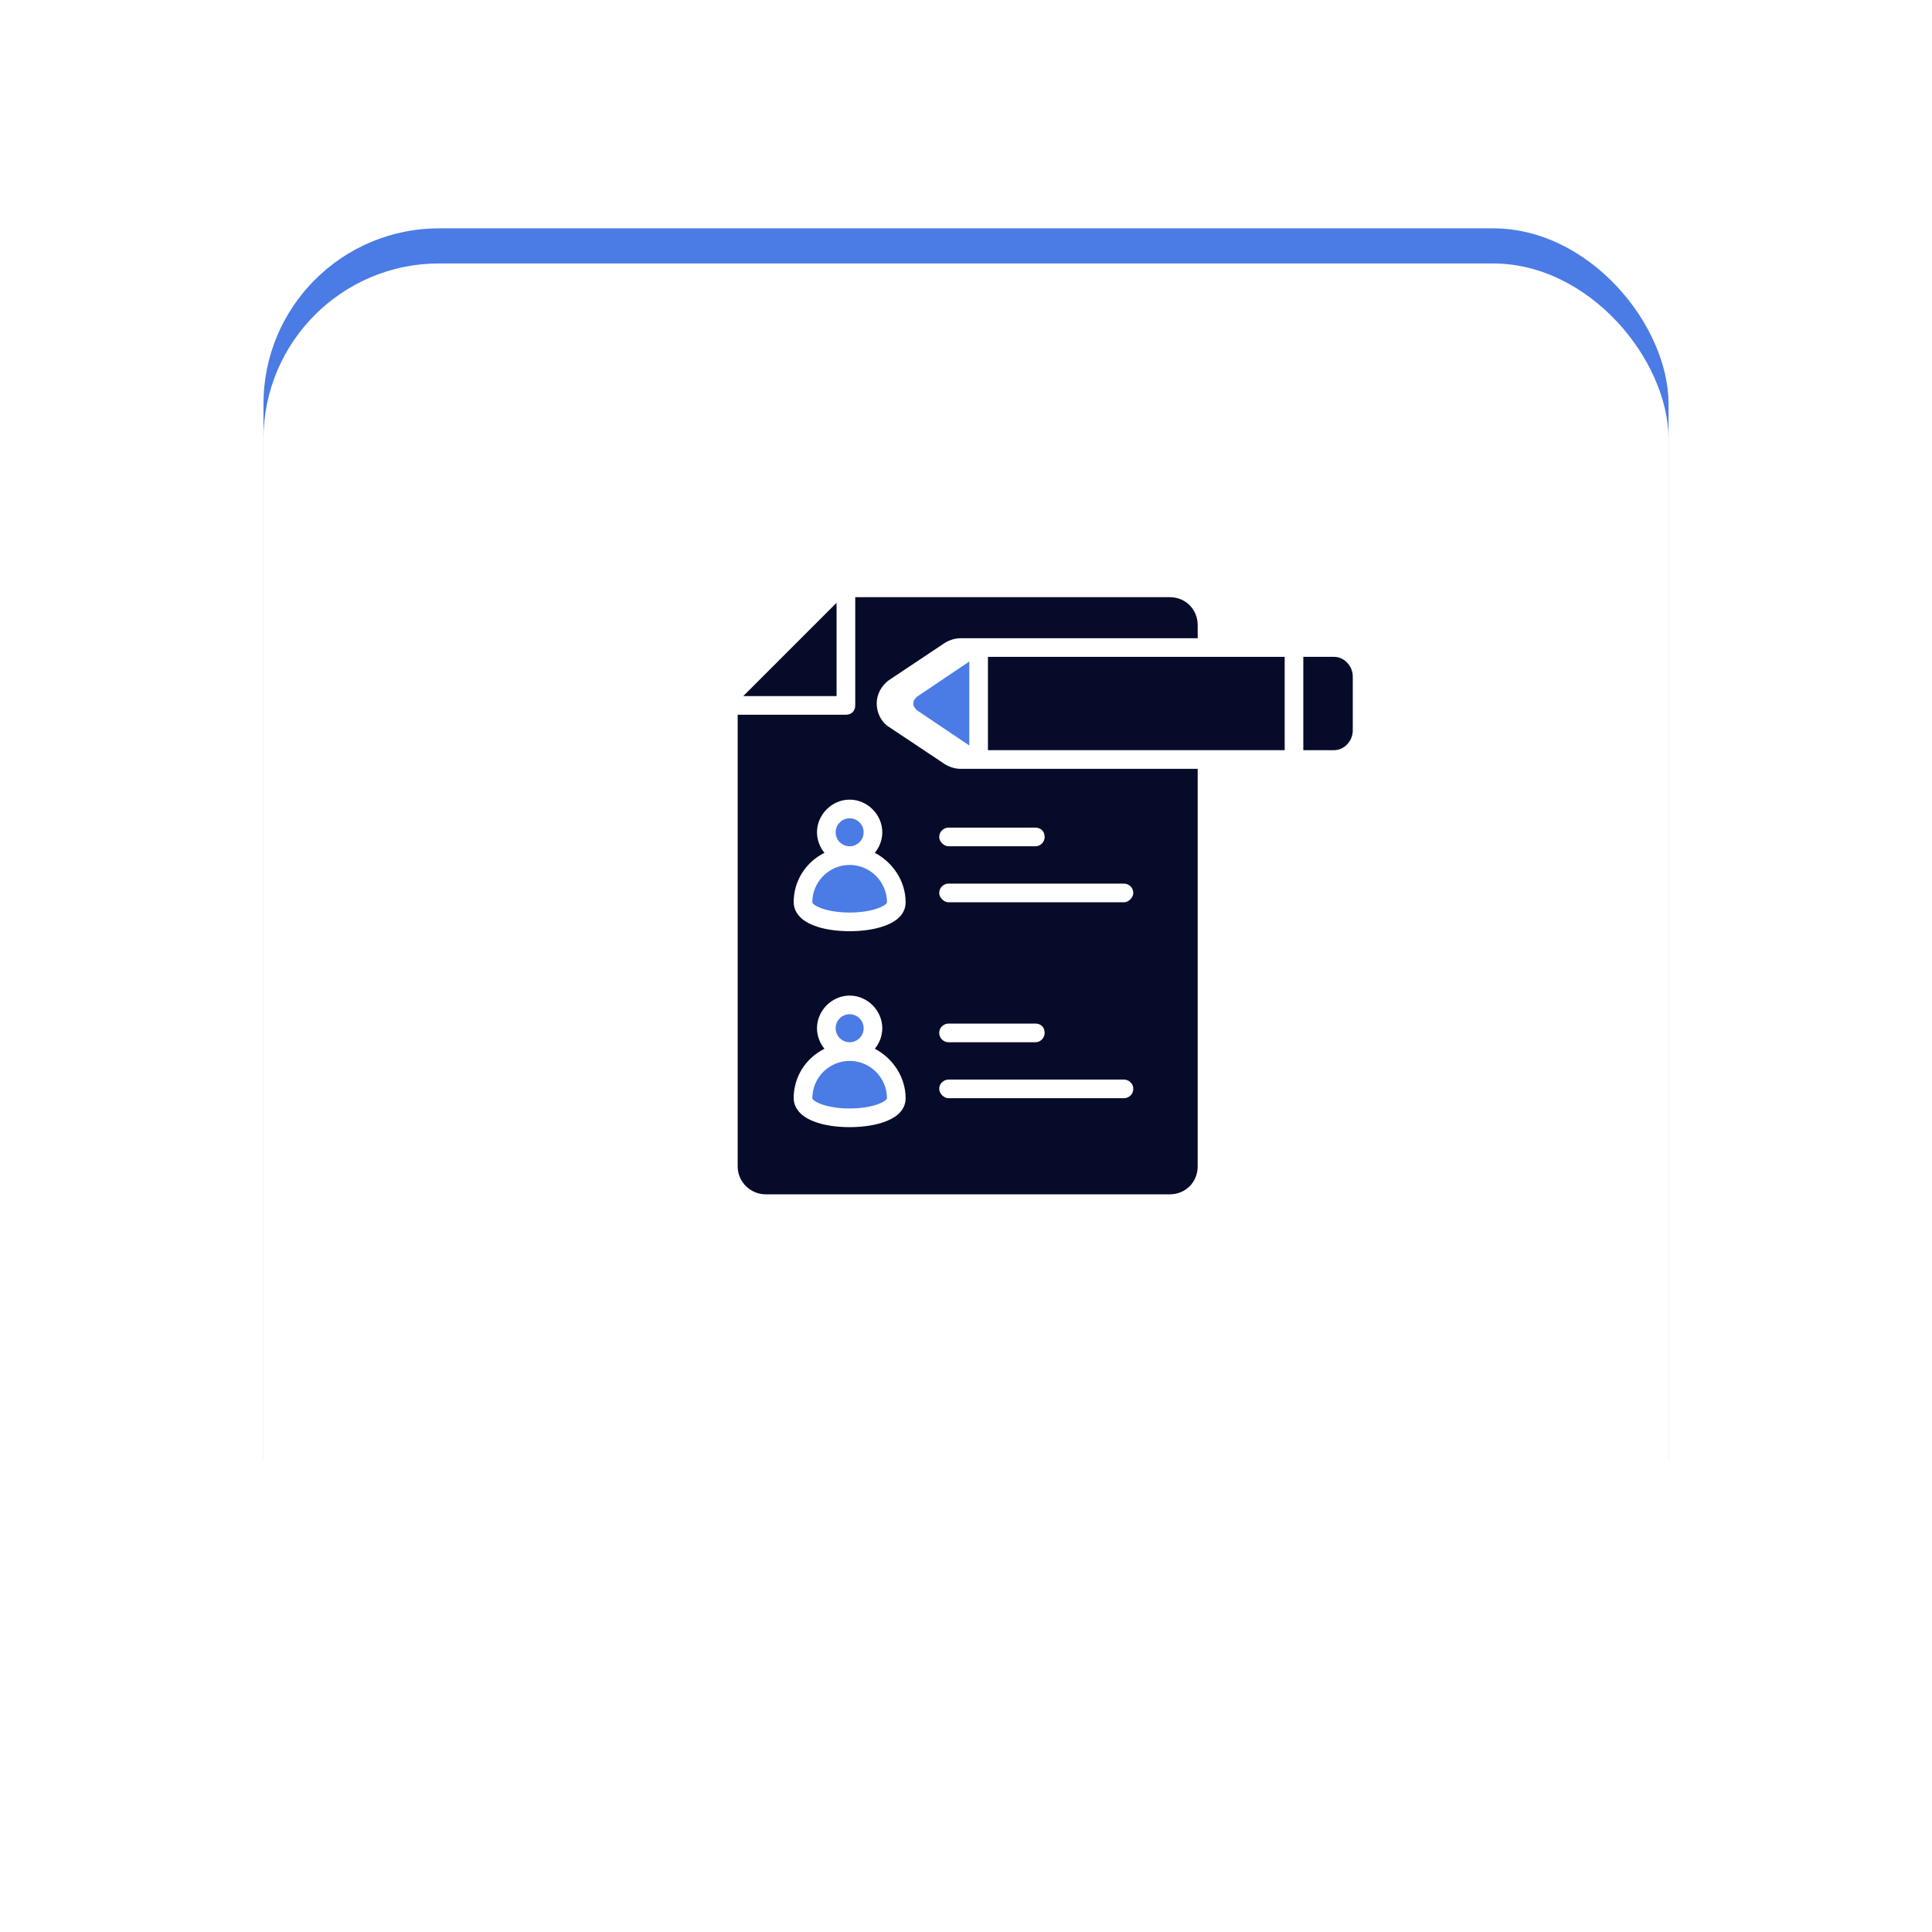 <svg width="110" height="110" viewBox="0 0 110 110" fill="none" xmlns="http://www.w3.org/2000/svg">
<rect x="15" y="13" width="80" height="80" rx="10" fill="#4B7BE5"/>
<g filter="url(#filter0_d_7392_78588)">
<rect x="15" y="11" width="80" height="80" rx="10" fill="white"/>
</g>
<path d="M48.375 60.403C47.206 60.403 46.25 61.359 46.25 62.528C46.25 62.687 46.994 63.112 48.375 63.112C49.756 63.112 50.5 62.687 50.5 62.528C50.5 61.359 49.544 60.403 48.375 60.403Z" fill="#4B7BE5"/>
<path d="M48.375 48.184C48.815 48.184 49.172 47.827 49.172 47.387C49.172 46.947 48.815 46.59 48.375 46.59C47.935 46.59 47.578 46.947 47.578 47.387C47.578 47.827 47.935 48.184 48.375 48.184Z" fill="#4B7BE5"/>
<path d="M47.631 34.319L42.319 39.631H47.631V34.319Z" fill="#060B29"/>
<path d="M48.375 59.34C48.815 59.34 49.172 58.983 49.172 58.543C49.172 58.103 48.815 57.746 48.375 57.746C47.935 57.746 47.578 58.103 47.578 58.543C47.578 58.983 47.935 59.34 48.375 59.34Z" fill="#4B7BE5"/>
<path d="M48.375 49.246C47.206 49.246 46.25 50.203 46.25 51.371C46.25 51.531 46.994 51.956 48.375 51.956C49.756 51.956 50.5 51.531 50.5 51.371C50.5 50.203 49.544 49.246 48.375 49.246Z" fill="#4B7BE5"/>
<path d="M53.794 43.509L50.606 41.384C50.181 41.119 49.916 40.587 49.916 40.056C49.916 39.525 50.181 39.047 50.606 38.728L53.794 36.603C54.059 36.444 54.378 36.337 54.697 36.337H68.191V35.594C68.191 34.691 67.5 34 66.597 34H48.694V40.163C48.694 40.481 48.481 40.694 48.163 40.694H42V66.406C42 67.309 42.744 68 43.594 68H66.597C67.5 68 68.191 67.309 68.191 66.406V43.775H54.697C54.378 43.775 54.059 43.669 53.794 43.509ZM48.375 64.175C47.631 64.175 46.888 64.069 46.356 63.856C45.347 63.484 45.188 62.847 45.188 62.528C45.188 61.306 45.878 60.244 46.941 59.712C46.675 59.394 46.516 58.969 46.516 58.544C46.516 57.534 47.366 56.684 48.375 56.684C49.384 56.684 50.234 57.534 50.234 58.544C50.234 58.969 50.075 59.394 49.809 59.712C50.819 60.244 51.562 61.306 51.562 62.528C51.562 63.75 49.862 64.175 48.375 64.175ZM48.375 53.019C47.631 53.019 46.888 52.913 46.356 52.7C45.347 52.328 45.188 51.691 45.188 51.372C45.188 50.15 45.878 49.087 46.941 48.556C46.675 48.237 46.516 47.812 46.516 47.388C46.516 46.378 47.366 45.528 48.375 45.528C49.384 45.528 50.234 46.378 50.234 47.388C50.234 47.812 50.075 48.237 49.809 48.556C50.819 49.087 51.562 50.15 51.562 51.372C51.562 52.594 49.862 53.019 48.375 53.019ZM63.994 62.528H54.006C53.741 62.528 53.475 62.263 53.475 61.997C53.475 61.678 53.741 61.466 54.006 61.466H63.994C64.259 61.466 64.525 61.678 64.525 61.997C64.525 62.316 64.259 62.528 63.994 62.528ZM53.475 58.809C53.475 58.491 53.741 58.278 54.006 58.278H58.947C59.266 58.278 59.478 58.491 59.478 58.809C59.478 59.075 59.266 59.341 58.947 59.341H54.006C53.741 59.341 53.475 59.128 53.475 58.809ZM64.525 50.841C64.525 51.106 64.259 51.372 63.994 51.372H54.006C53.741 51.372 53.475 51.106 53.475 50.841C53.475 50.522 53.741 50.309 54.006 50.309H63.994C64.259 50.309 64.525 50.522 64.525 50.841ZM59.478 47.653C59.478 47.919 59.266 48.184 58.947 48.184H54.006C53.741 48.184 53.475 47.919 53.475 47.653C53.475 47.334 53.741 47.122 54.006 47.122H58.947C59.266 47.122 59.478 47.334 59.478 47.653Z" fill="#060B29"/>
<path d="M75.958 37.398H74.205V42.711H75.958C76.543 42.711 77.021 42.18 77.021 41.595V38.514C77.021 37.93 76.543 37.398 75.958 37.398Z" fill="#060B29"/>
<path d="M73.144 37.398H56.25V42.711H73.144V37.398Z" fill="#060B29"/>
<path d="M52 40.055C52 40.214 52.106 40.373 52.266 40.48L55.188 42.445V37.664L52.266 39.63C52.106 39.736 52 39.895 52 40.055Z" fill="#4B7BE5"/>
<defs>
<filter id="filter0_d_7392_78588" x="0" y="0" width="110" height="110" filterUnits="userSpaceOnUse" color-interpolation-filters="sRGB">
<feFlood flood-opacity="0" result="BackgroundImageFix"/>
<feColorMatrix in="SourceAlpha" type="matrix" values="0 0 0 0 0 0 0 0 0 0 0 0 0 0 0 0 0 0 127 0" result="hardAlpha"/>
<feOffset dy="4"/>
<feGaussianBlur stdDeviation="7.5"/>
<feComposite in2="hardAlpha" operator="out"/>
<feColorMatrix type="matrix" values="0 0 0 0 0 0 0 0 0 0 0 0 0 0 0 0 0 0 0.08 0"/>
<feBlend mode="normal" in2="BackgroundImageFix" result="effect1_dropShadow_7392_78588"/>
<feBlend mode="normal" in="SourceGraphic" in2="effect1_dropShadow_7392_78588" result="shape"/>
</filter>
</defs>
</svg>
